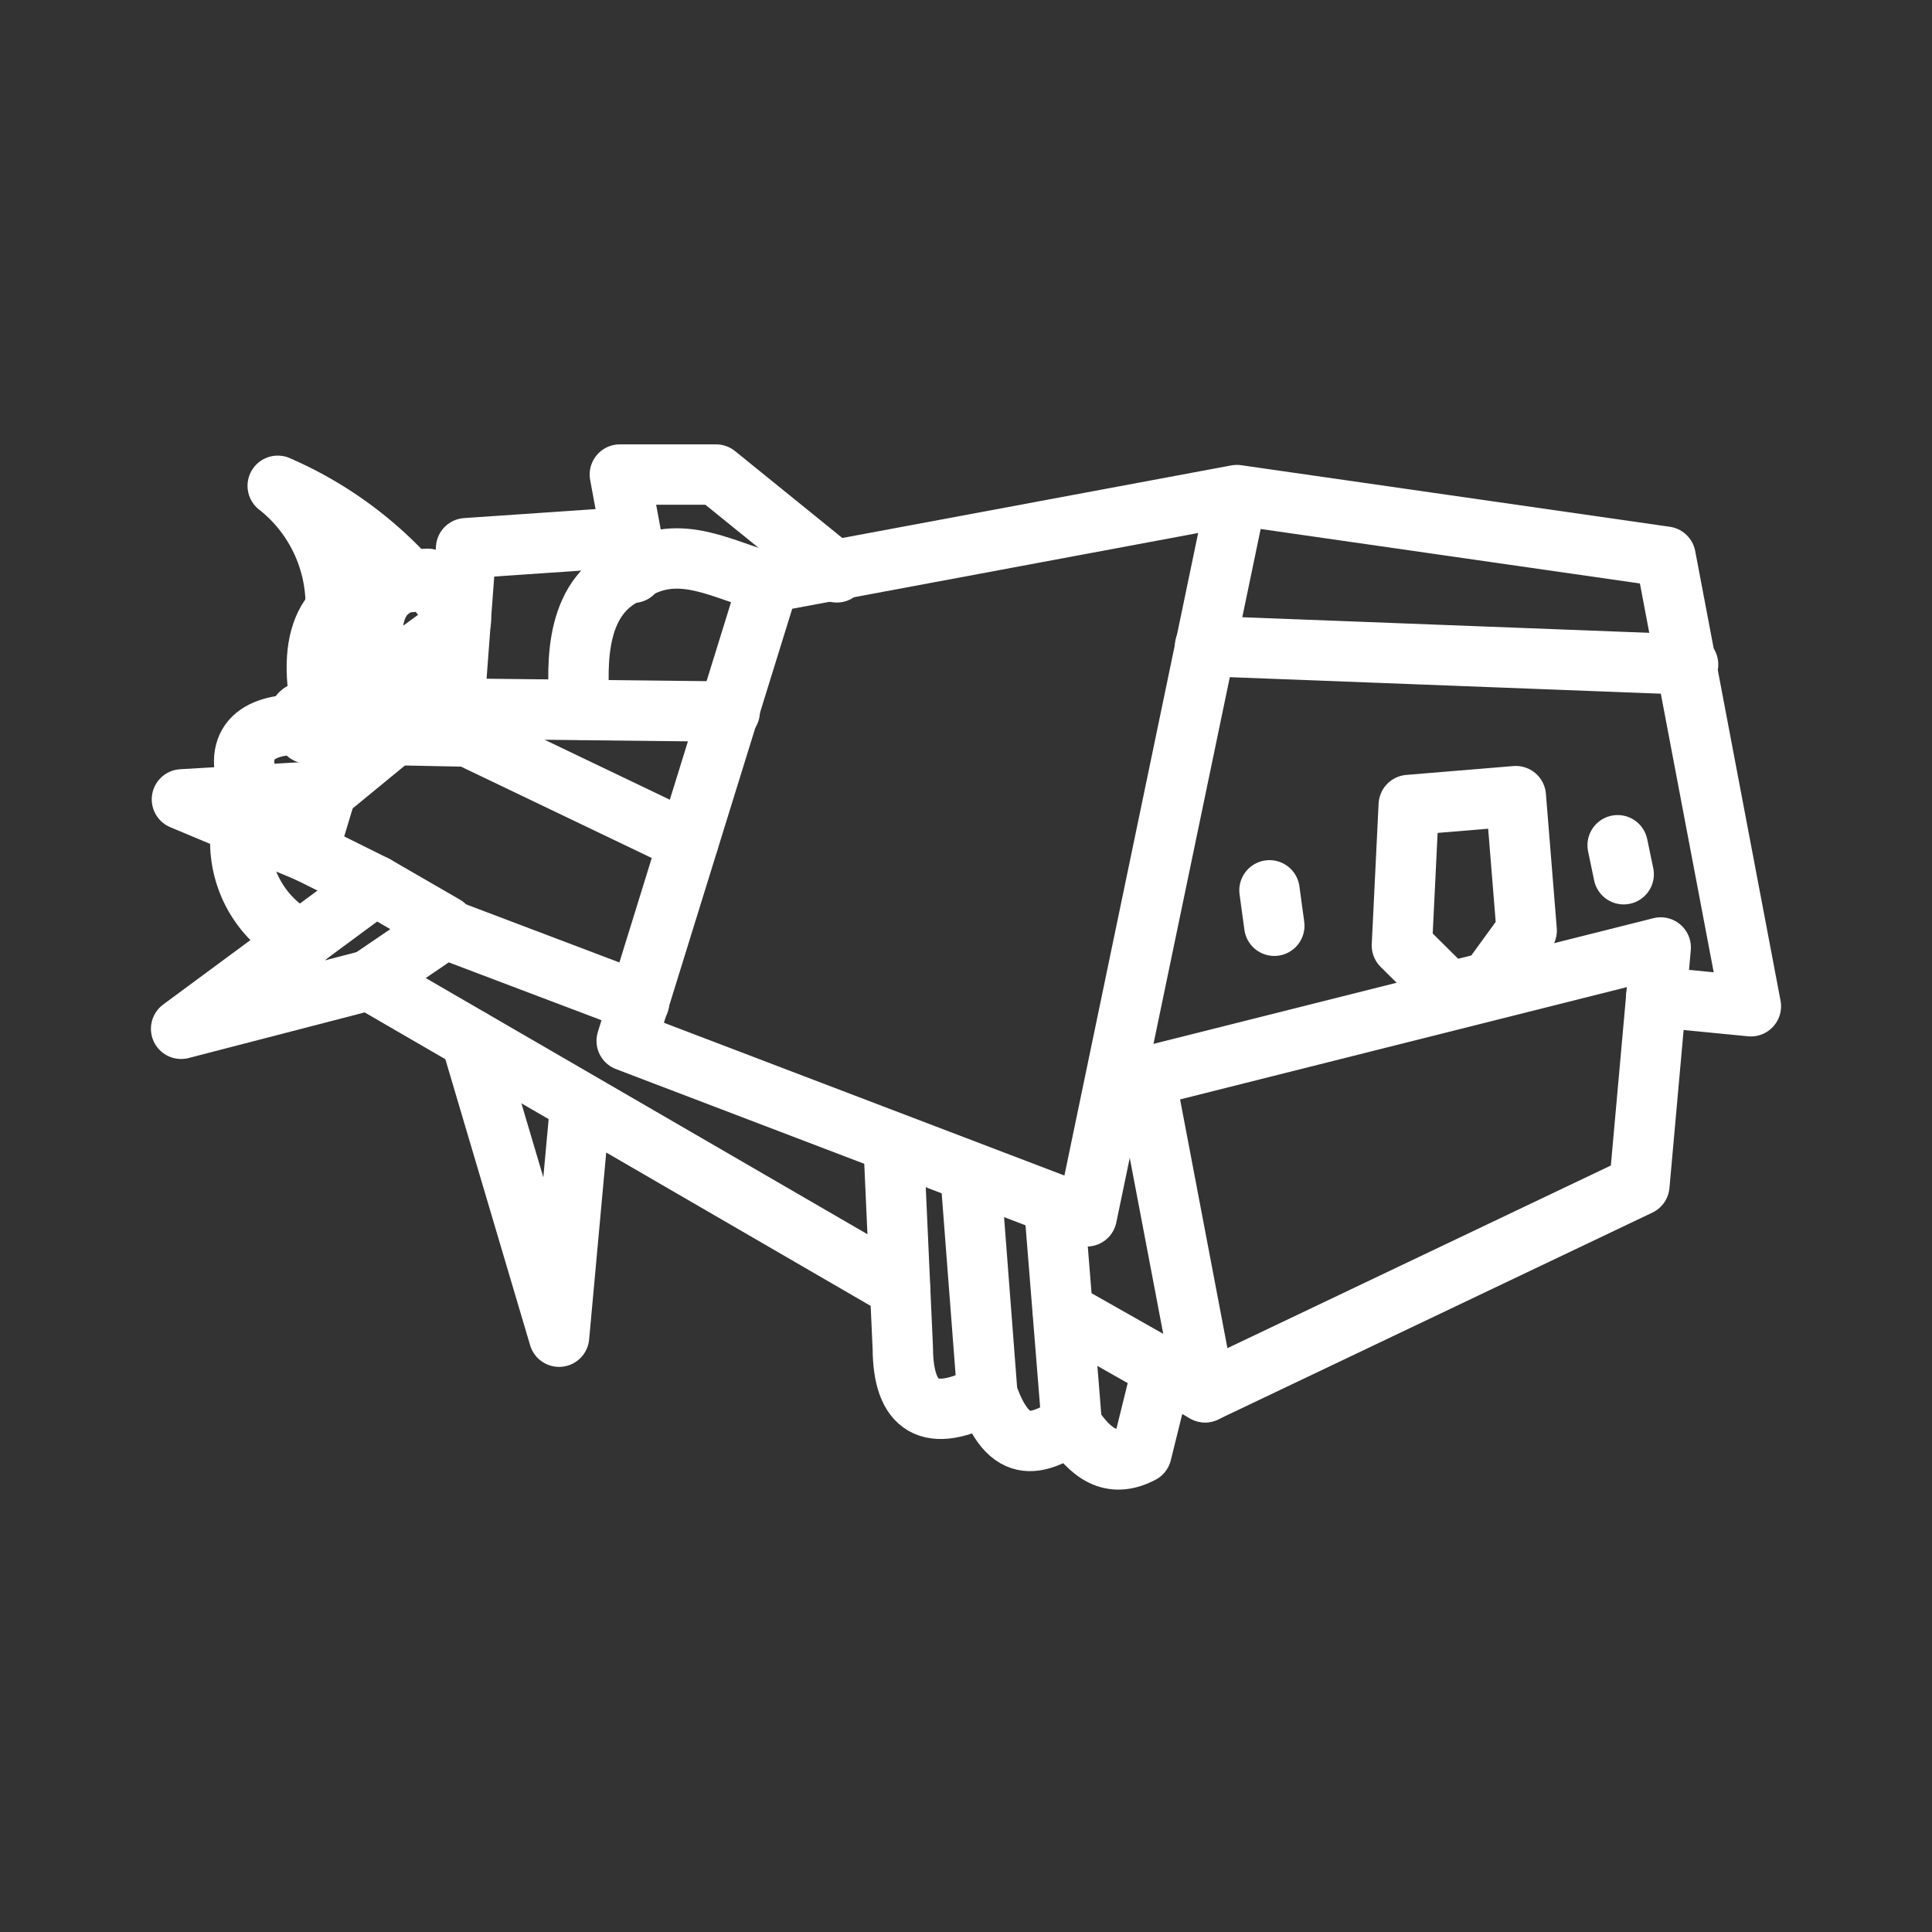 <ns0:svg xmlns:ns0="http://www.w3.org/2000/svg" viewBox="0 0 48 48" style="stroke-width:1.5px"><ns0:rect x="0" y="0" width="48" height="48" fill="#333333" stroke="none"/><ns0:defs style="stroke-width:1.5px"><ns0:style style="stroke-width:1.5px">.a{fill:none;stroke:#fff;stroke-linecap:round;stroke-linejoin:round;}</ns0:style></ns0:defs><ns0:path class="a" d="M41.15,24.77,43.5,25,41.38,13.83,30.73,12.3,19.1,14.47,15.57,25.86,27,30.22,30.73,12.3" style="stroke-width:1.5px" /><ns0:path class="a" d="M29.94,34.59l10.79-5.14.53-5.91L28.45,26.76Z" style="stroke-width:1.5px" /><ns0:path class="a" d="M29.94,34.59l-3.53-2" style="stroke-width:1.5px" /><ns0:path class="a" d="M28.88,34l-.52,2.1c-.76.4-1.27,0-1.73-.69l-.44-5.48" style="stroke-width:1.5px" /><ns0:path class="a" d="M26.63,35.41c-.64.3-1.49,1-2.1-.78l-.42-5.48" style="stroke-width:1.5px" /><ns0:path class="a" d="M24.53,34.63c-1.44.77-2.09.32-2.1-1.13l-.23-5.1" style="stroke-width:1.5px" /><ns0:path class="a" d="M22.36,32,9.17,24.35l1.88-1.28,4.83,1.83" style="stroke-width:1.5px" /><ns0:path class="a" d="M17.1,20.92,11.63,18.3l-4-.08s-.45-.54,0-.54l4.23-.07,6.27.07" style="stroke-width:1.5px" /><ns0:path class="a" d="M35,20l-.17,3.49L36,24.65l1-.25.93-1.28-.27-3.34Z" style="stroke-width:1.5px" /><ns0:path class="a" d="M29.94,16.05l12,.46" style="stroke-width:1.5px" /><ns0:path class="a" d="M14.41,17.63c-.1-1.22-.11-2.9,1.32-3.44,1.17-.73,2.26,0,3.37.28" style="stroke-width:1.5px" /><ns0:path class="a" d="M11.28,17.62l.3-4,4.1-.28.05.89" style="stroke-width:1.5px" /><ns0:path class="a" d="M14.42,27.41l-.53,5.8L11.7,25.82" style="stroke-width:1.5px" /><ns0:path class="a" d="M9.17,24.35,4.5,25.56,9.32,22l1.73,1" style="stroke-width:1.5px" /><ns0:path class="a" d="M11.45,15.38l-.83-1C8.88,14.42,9.27,16,9.29,17l2.16-1.57" style="stroke-width:1.5px" /><ns0:path class="a" d="M8,17.67c-.43-2,.24-3,1.67-3" style="stroke-width:1.5px" /><ns0:path class="a" d="M7.51,23.37A2.73,2.73,0,0,1,6,20.51" style="stroke-width:1.5px" /><ns0:path class="a" d="M7.65,21.17,4.52,19.86l3.59-.21Z" style="stroke-width:1.5px" /><ns0:path class="a" d="M6.29,19.75C5.74,18.59,6.23,18,7.45,18" style="stroke-width:1.5px" /><ns0:path class="a" d="M7.65,21.17,9.32,22" style="stroke-width:1.5px" /><ns0:path class="a" d="M8.11,19.65l1.68-1.38" style="stroke-width:1.5px" /><ns0:path class="a" d="M8.34,15.13A3.77,3.77,0,0,0,6.9,12.07a9.5,9.5,0,0,1,3.31,2.39" style="stroke-width:1.5px" /><ns0:path class="a" d="M15.68,13.3l-.28-1.51,2.39,0,3,2.43" style="stroke-width:1.5px" /><ns0:path class="a" d="M31.66,23l-.12-.88" style="stroke-width:1.5px" /><ns0:path class="a" d="M40.19,21l.15.72" style="stroke-width:1.5px" /></ns0:svg>